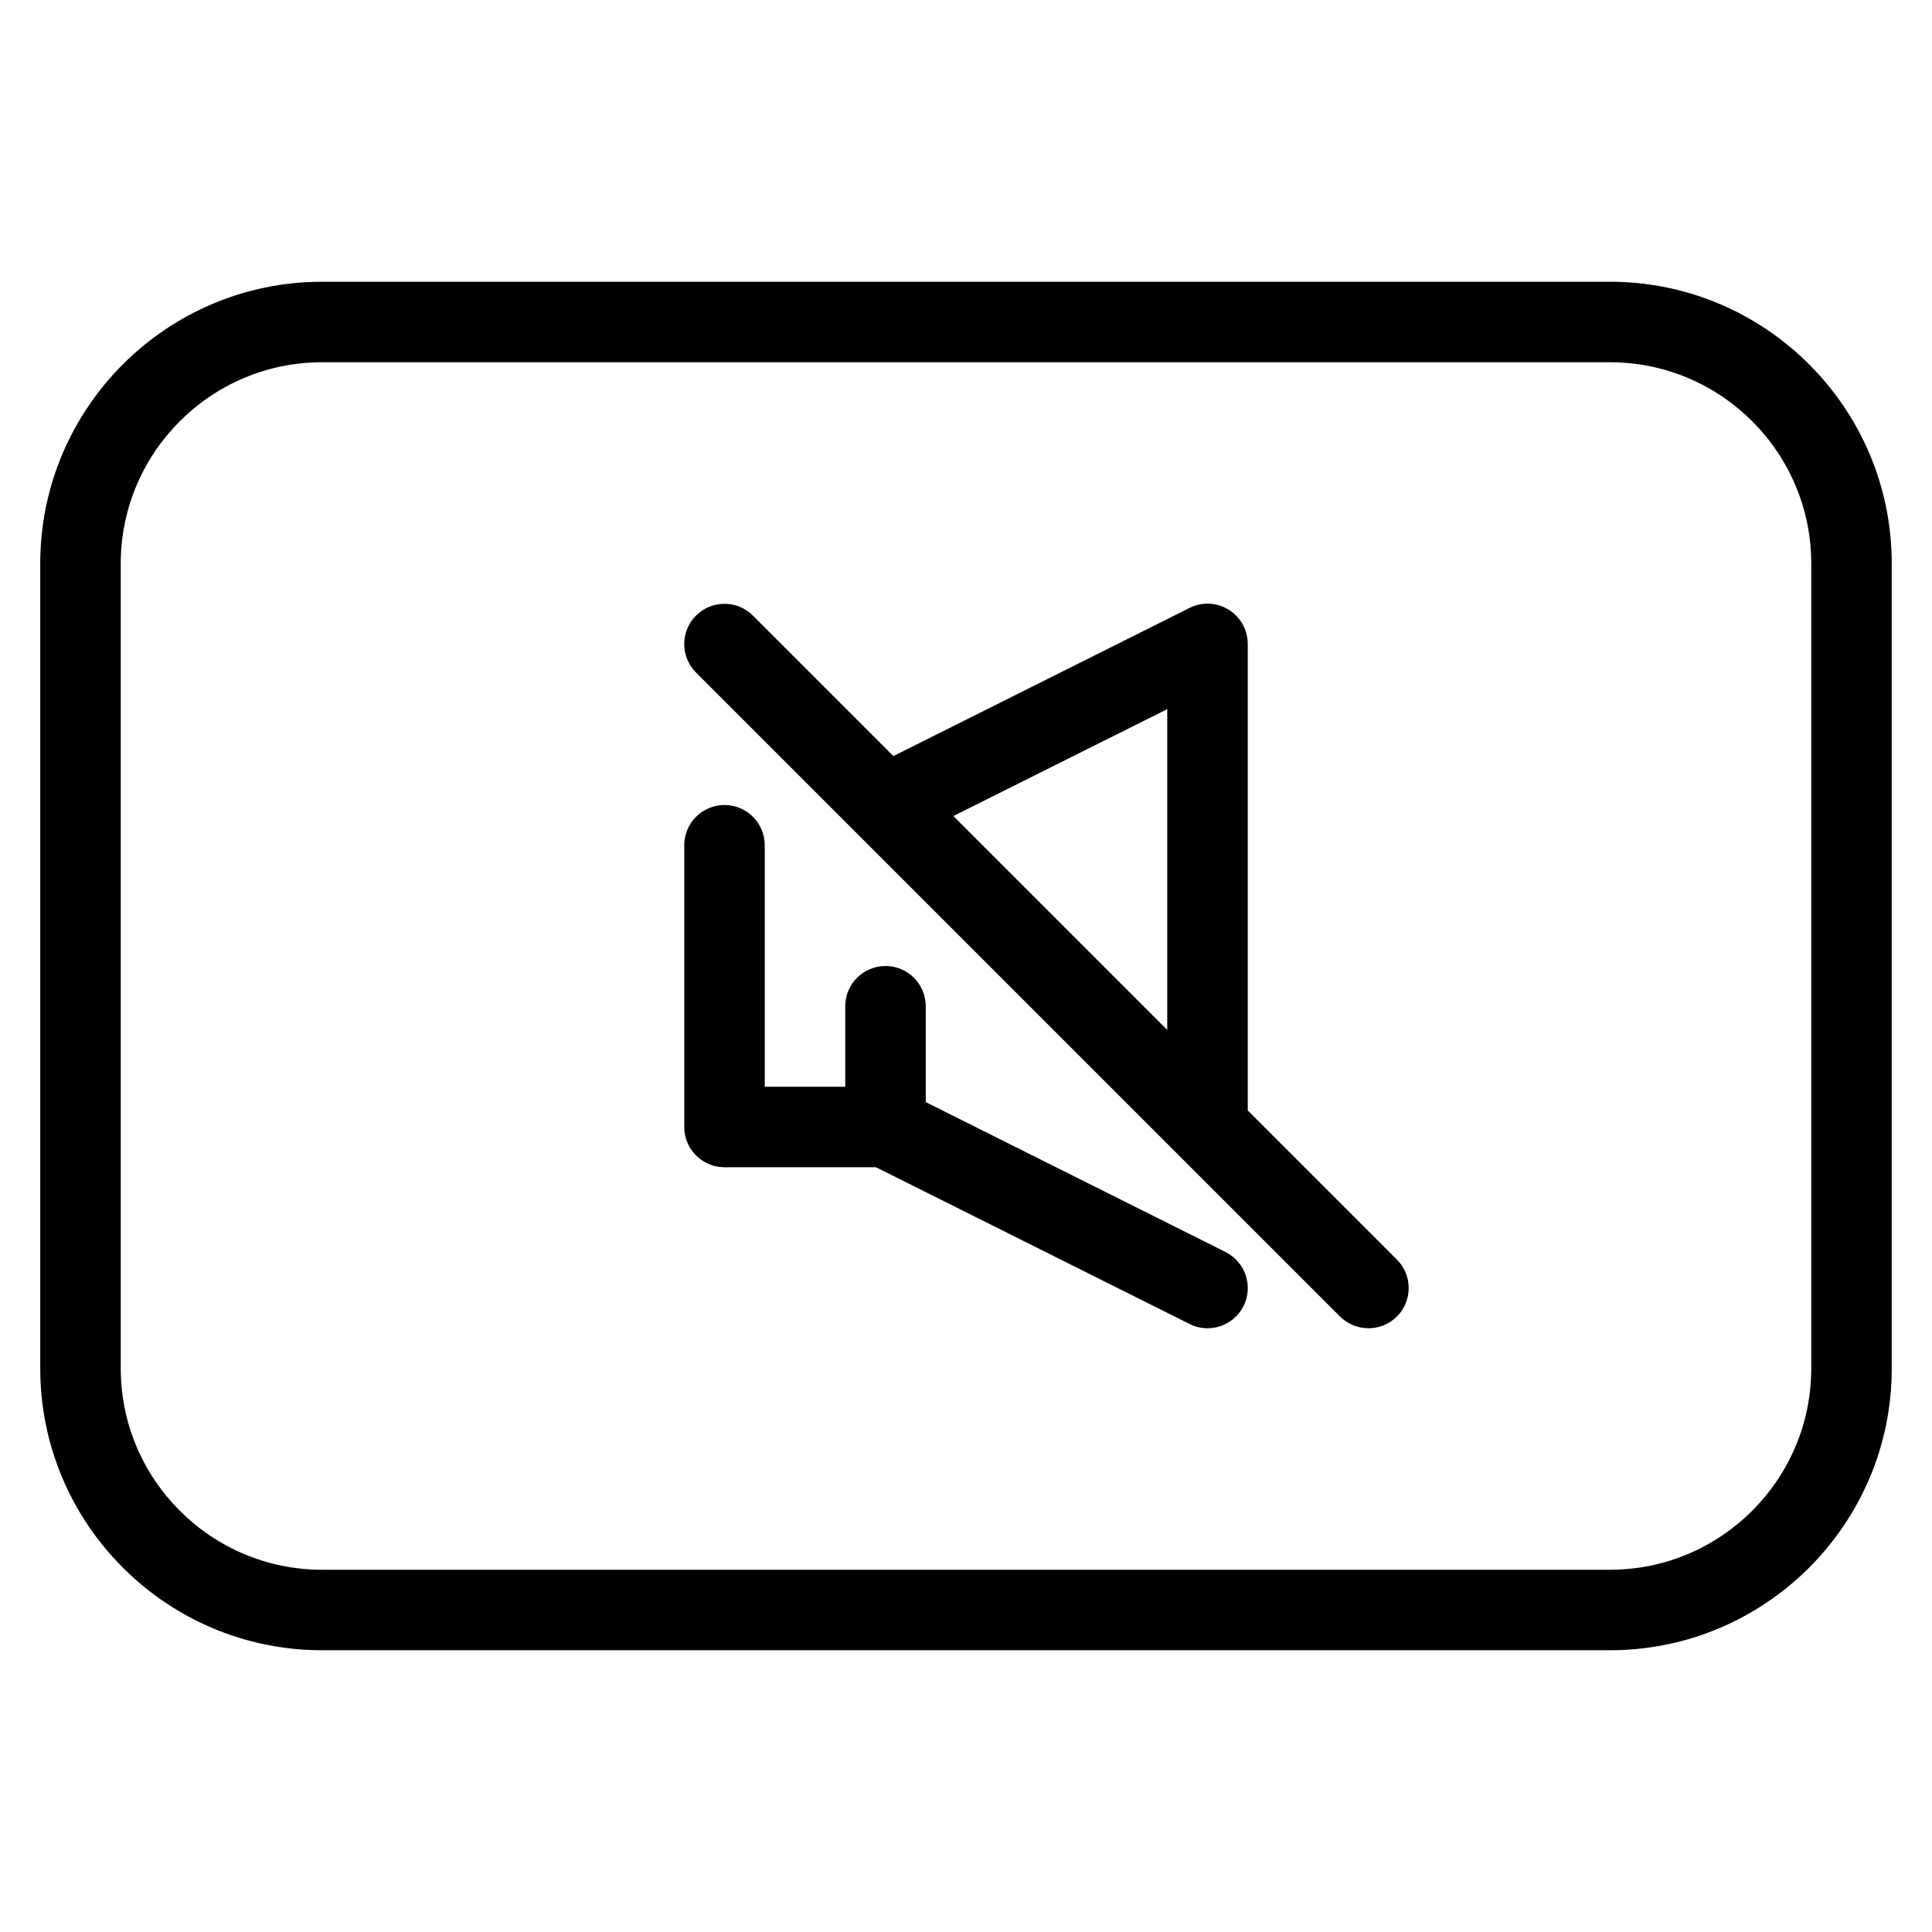 <?xml version="1.0" encoding="iso-8859-1"?>
<!-- Generator: Adobe Illustrator 19.0.0, SVG Export Plug-In . SVG Version: 6.00 Build 0)  -->
<svg version="1.1" id="Layer_1" xmlns="http://www.w3.org/2000/svg" xmlns:xlink="http://www.w3.org/1999/xlink" x="0px" y="0px"
	 viewBox="0 0 24 24" style="enable-background:new 0 0 24 24;" xml:space="preserve">
<g>
	<g>
		<path d="M15.224,15.553L11.5,13.691V12.5c0-0.276-0.224-0.5-0.5-0.5s-0.5,0.224-0.5,0.5v1h-1v-3C9.5,10.224,9.276,10,9,10
			s-0.5,0.224-0.5,0.5V14c0,0.276,0.224,0.5,0.5,0.5h1.882l3.895,1.947C14.849,16.483,14.925,16.5,15,16.5
			c0.183,0,0.359-0.101,0.448-0.276C15.571,15.977,15.471,15.677,15.224,15.553z M15.5,13.794V7.999c0-0.173-0.09-0.334-0.237-0.425
			c-0.148-0.092-0.332-0.1-0.486-0.022l-3.679,1.84L9.353,7.647c-0.195-0.195-0.512-0.195-0.707,0s-0.195,0.512,0,0.707l8,8
			C16.744,16.451,16.872,16.5,17,16.5s0.256-0.049,0.353-0.146c0.195-0.195,0.195-0.512,0-0.707L15.5,13.794z M14.5,12.794
			l-2.657-2.657L14.5,8.809V12.794z M20,3.5H4C2.07,3.5,0.5,5.07,0.5,7v10c0,1.93,1.57,3.5,3.5,3.5h16c1.93,0,3.5-1.57,3.5-3.5V7
			C23.5,5.07,21.93,3.5,20,3.5z M22.5,17c0,1.378-1.122,2.5-2.5,2.5H4c-1.378,0-2.5-1.122-2.5-2.5V7c0-1.378,1.122-2.5,2.5-2.5h16
			c1.378,0,2.5,1.122,2.5,2.5V17z"/>
	</g>
</g>
</svg>
